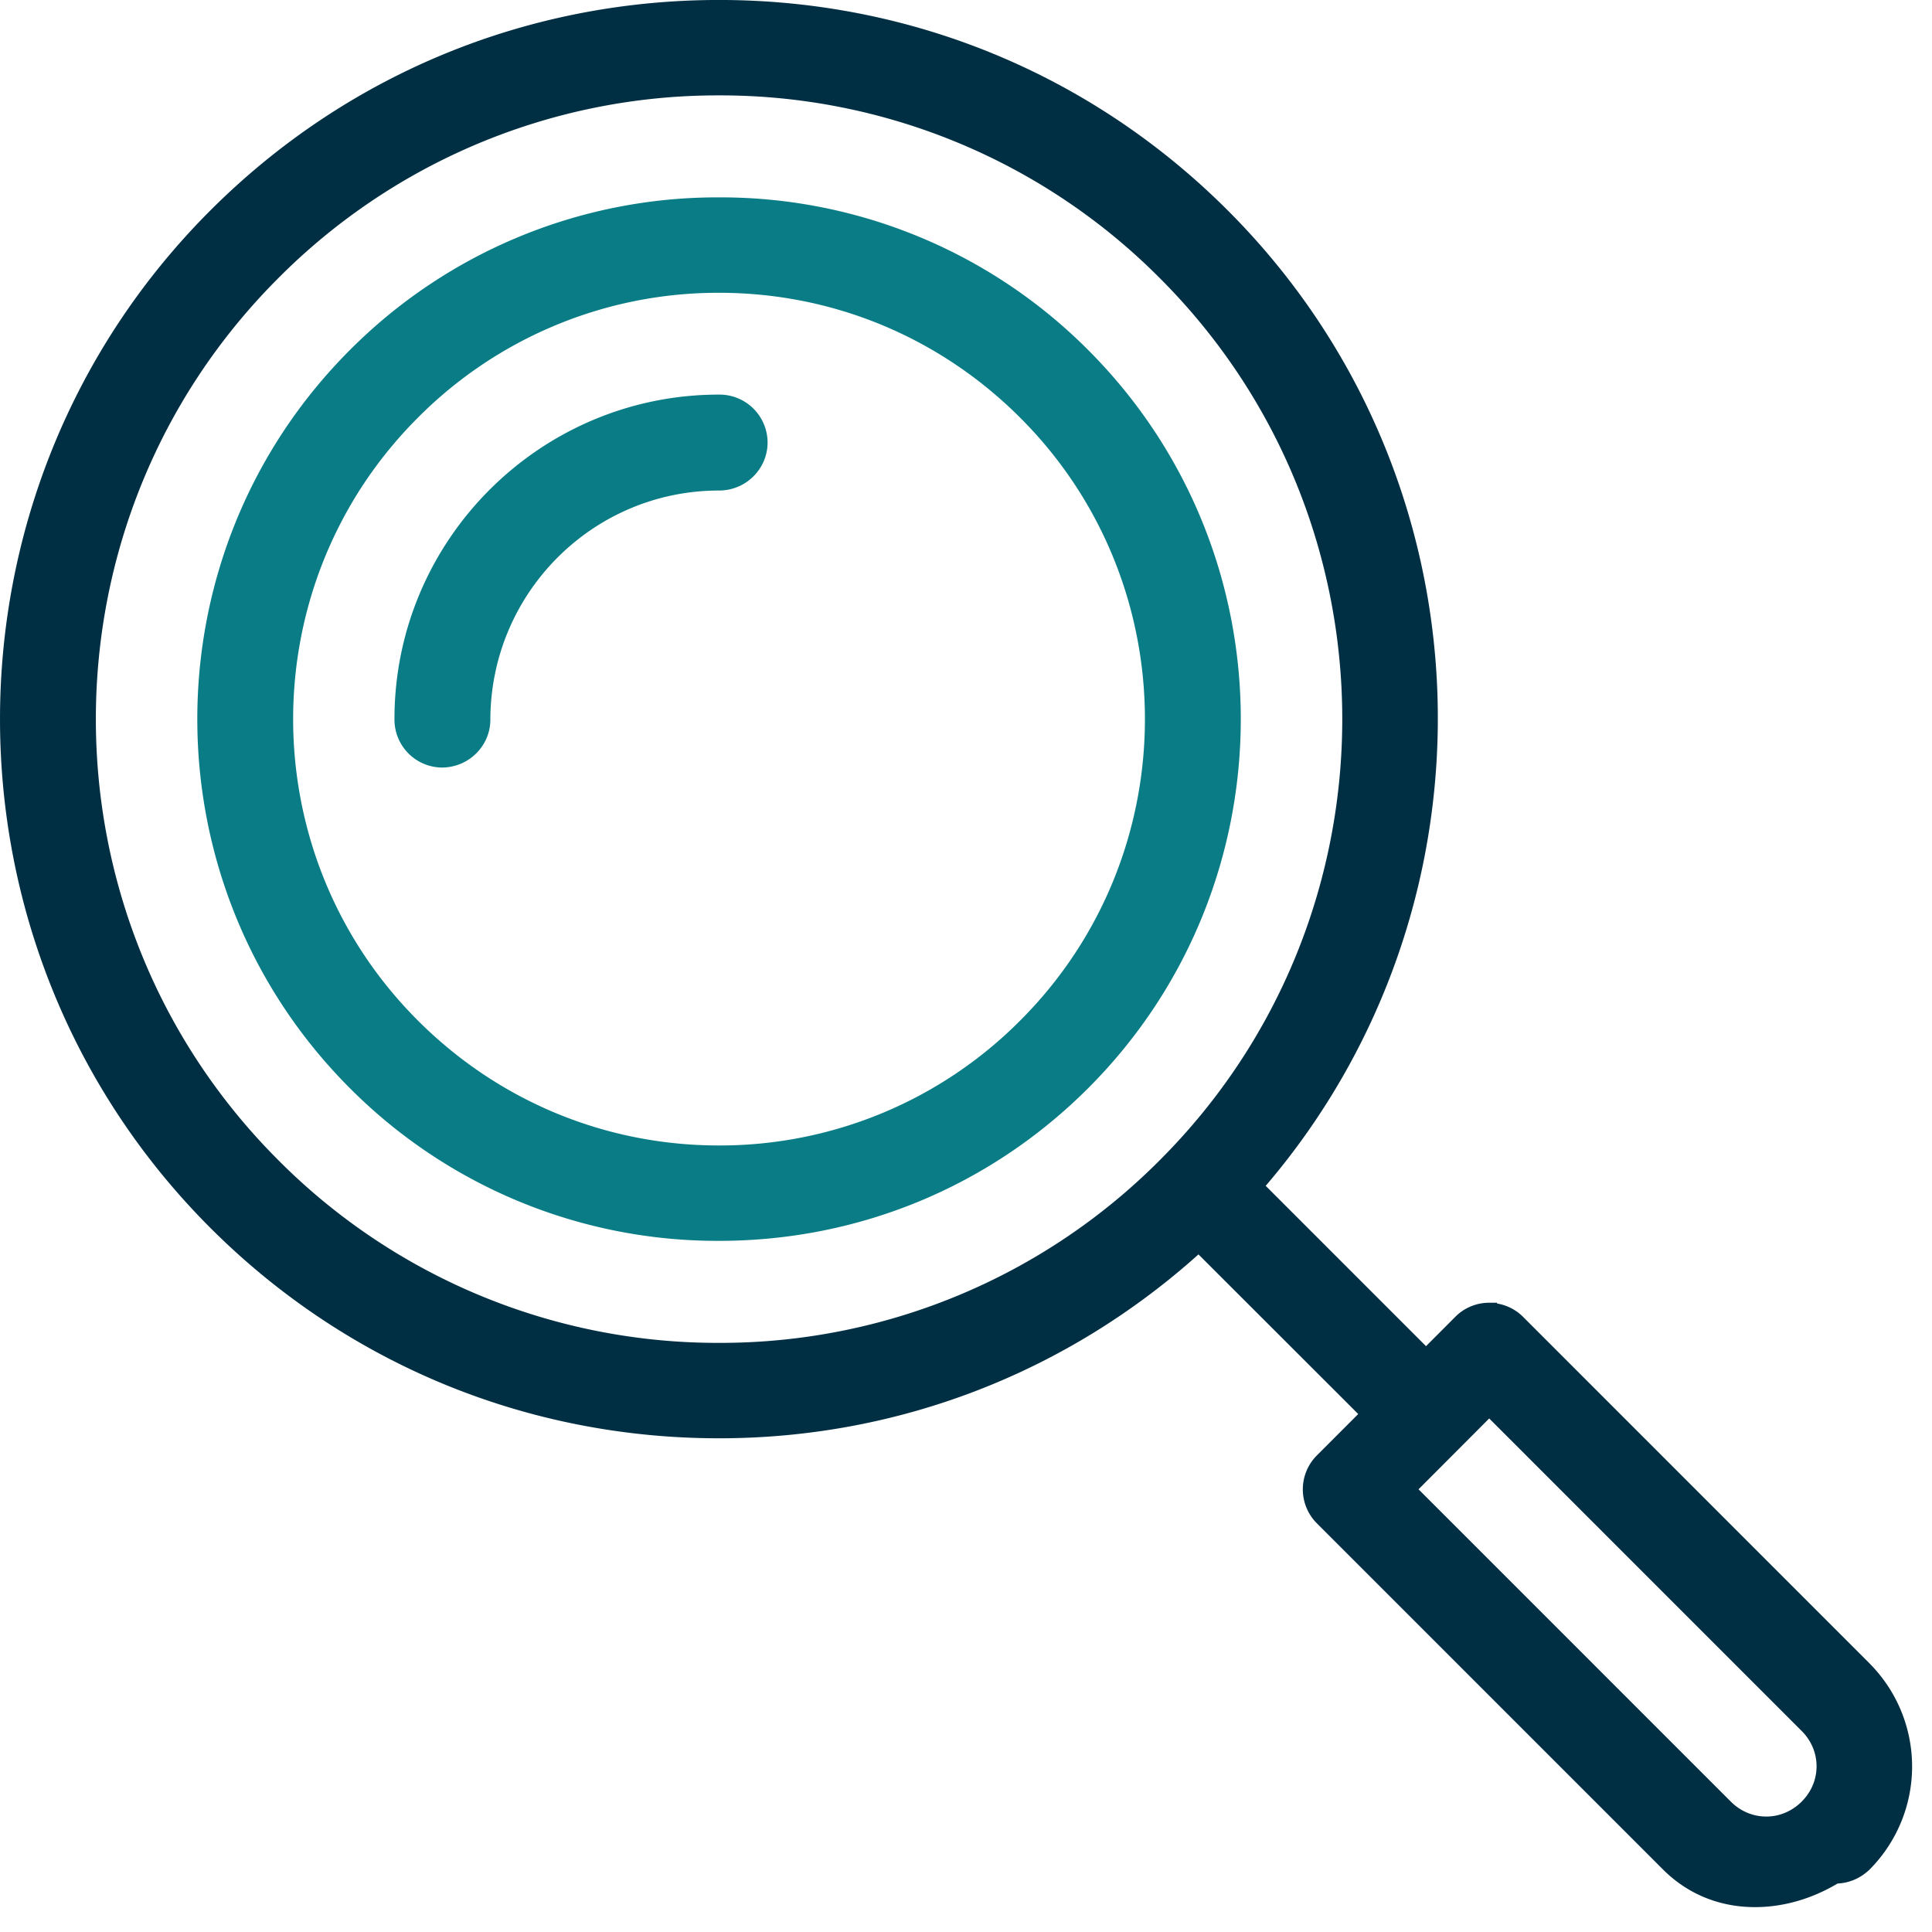 <svg xmlns="http://www.w3.org/2000/svg" width="57" height="57" viewBox="0 0 57 57">
    <g fill="none" fill-rule="evenodd">
        <path fill="#097C86" d="M30.103 30.105a12.492 12.492 0 0 1-8.889 3.69c-3.353 0-6.51-1.31-8.889-3.69-4.902-4.9-4.902-12.876 0-17.778a12.49 12.49 0 0 1 8.888-3.689c3.355 0 6.511 1.31 8.89 3.69 4.901 4.901 4.901 12.876 0 17.777m-8.89-24.282a15.295 15.295 0 0 0-10.889 4.503c-6.004 6.005-6.004 15.775 0 21.78a15.296 15.296 0 0 0 10.89 4.503c4.118 0 7.986-1.6 10.89-4.504 6.004-6.004 6.004-15.774 0-21.779a15.297 15.297 0 0 0-10.89-4.503"/>
        <path fill="#002F43" d="M34.222 34.224a18.28 18.28 0 0 1-13.008 5.395 18.28 18.28 0 0 1-13.007-5.395c-7.172-7.172-7.172-18.842 0-26.014a18.28 18.28 0 0 1 13.007-5.396A18.28 18.28 0 0 1 34.222 8.21c7.172 7.171 7.172 18.841 0 26.014m18.933 18.93c-.284.282-.655.44-1.045.44-.391 0-.762-.157-1.045-.44l-9.214-9.215 2.085-2.09 9.219 9.22c.283.282.439.653.439 1.042 0 .39-.156.76-.44 1.043m2-4.082L44.937 38.853a1.405 1.405 0 0 0-.77-.395v-.023h-.253a1.408 1.408 0 0 0-.977.414l-.865.867-4.73-4.73c7.12-8.33 6.759-20.9-1.118-28.777-4.004-4.005-9.334-6.21-15.008-6.21C15.54 0 10.21 2.205 6.205 6.21c-8.273 8.274-8.273 21.74 0 30.015 4.005 4.004 9.335 6.209 15.009 6.209 5.282 0 10.25-1.932 14.145-5.425l4.713 4.709-1.222 1.223a1.418 1.418 0 0 0 0 2l10.214 10.215c.726.725 1.665 1.11 2.715 1.11.829 0 1.67-.24 2.436-.697h.004c.313-.014.612-.133.852-.335a.932.932 0 0 0 .084-.073 4.311 4.311 0 0 0 0-6.087"/>
        <path fill="#097C86" d="M21.25 11.642h-.042c-5.274 0-9.57 4.294-9.57 9.573a1.415 1.415 0 0 0 1.394 1.43c.789 0 1.424-.625 1.435-1.395 0-3.755 3.027-6.778 6.747-6.778.786 0 1.42-.627 1.432-1.396a1.418 1.418 0 0 0-1.395-1.434"/>
    </g>
</svg>
